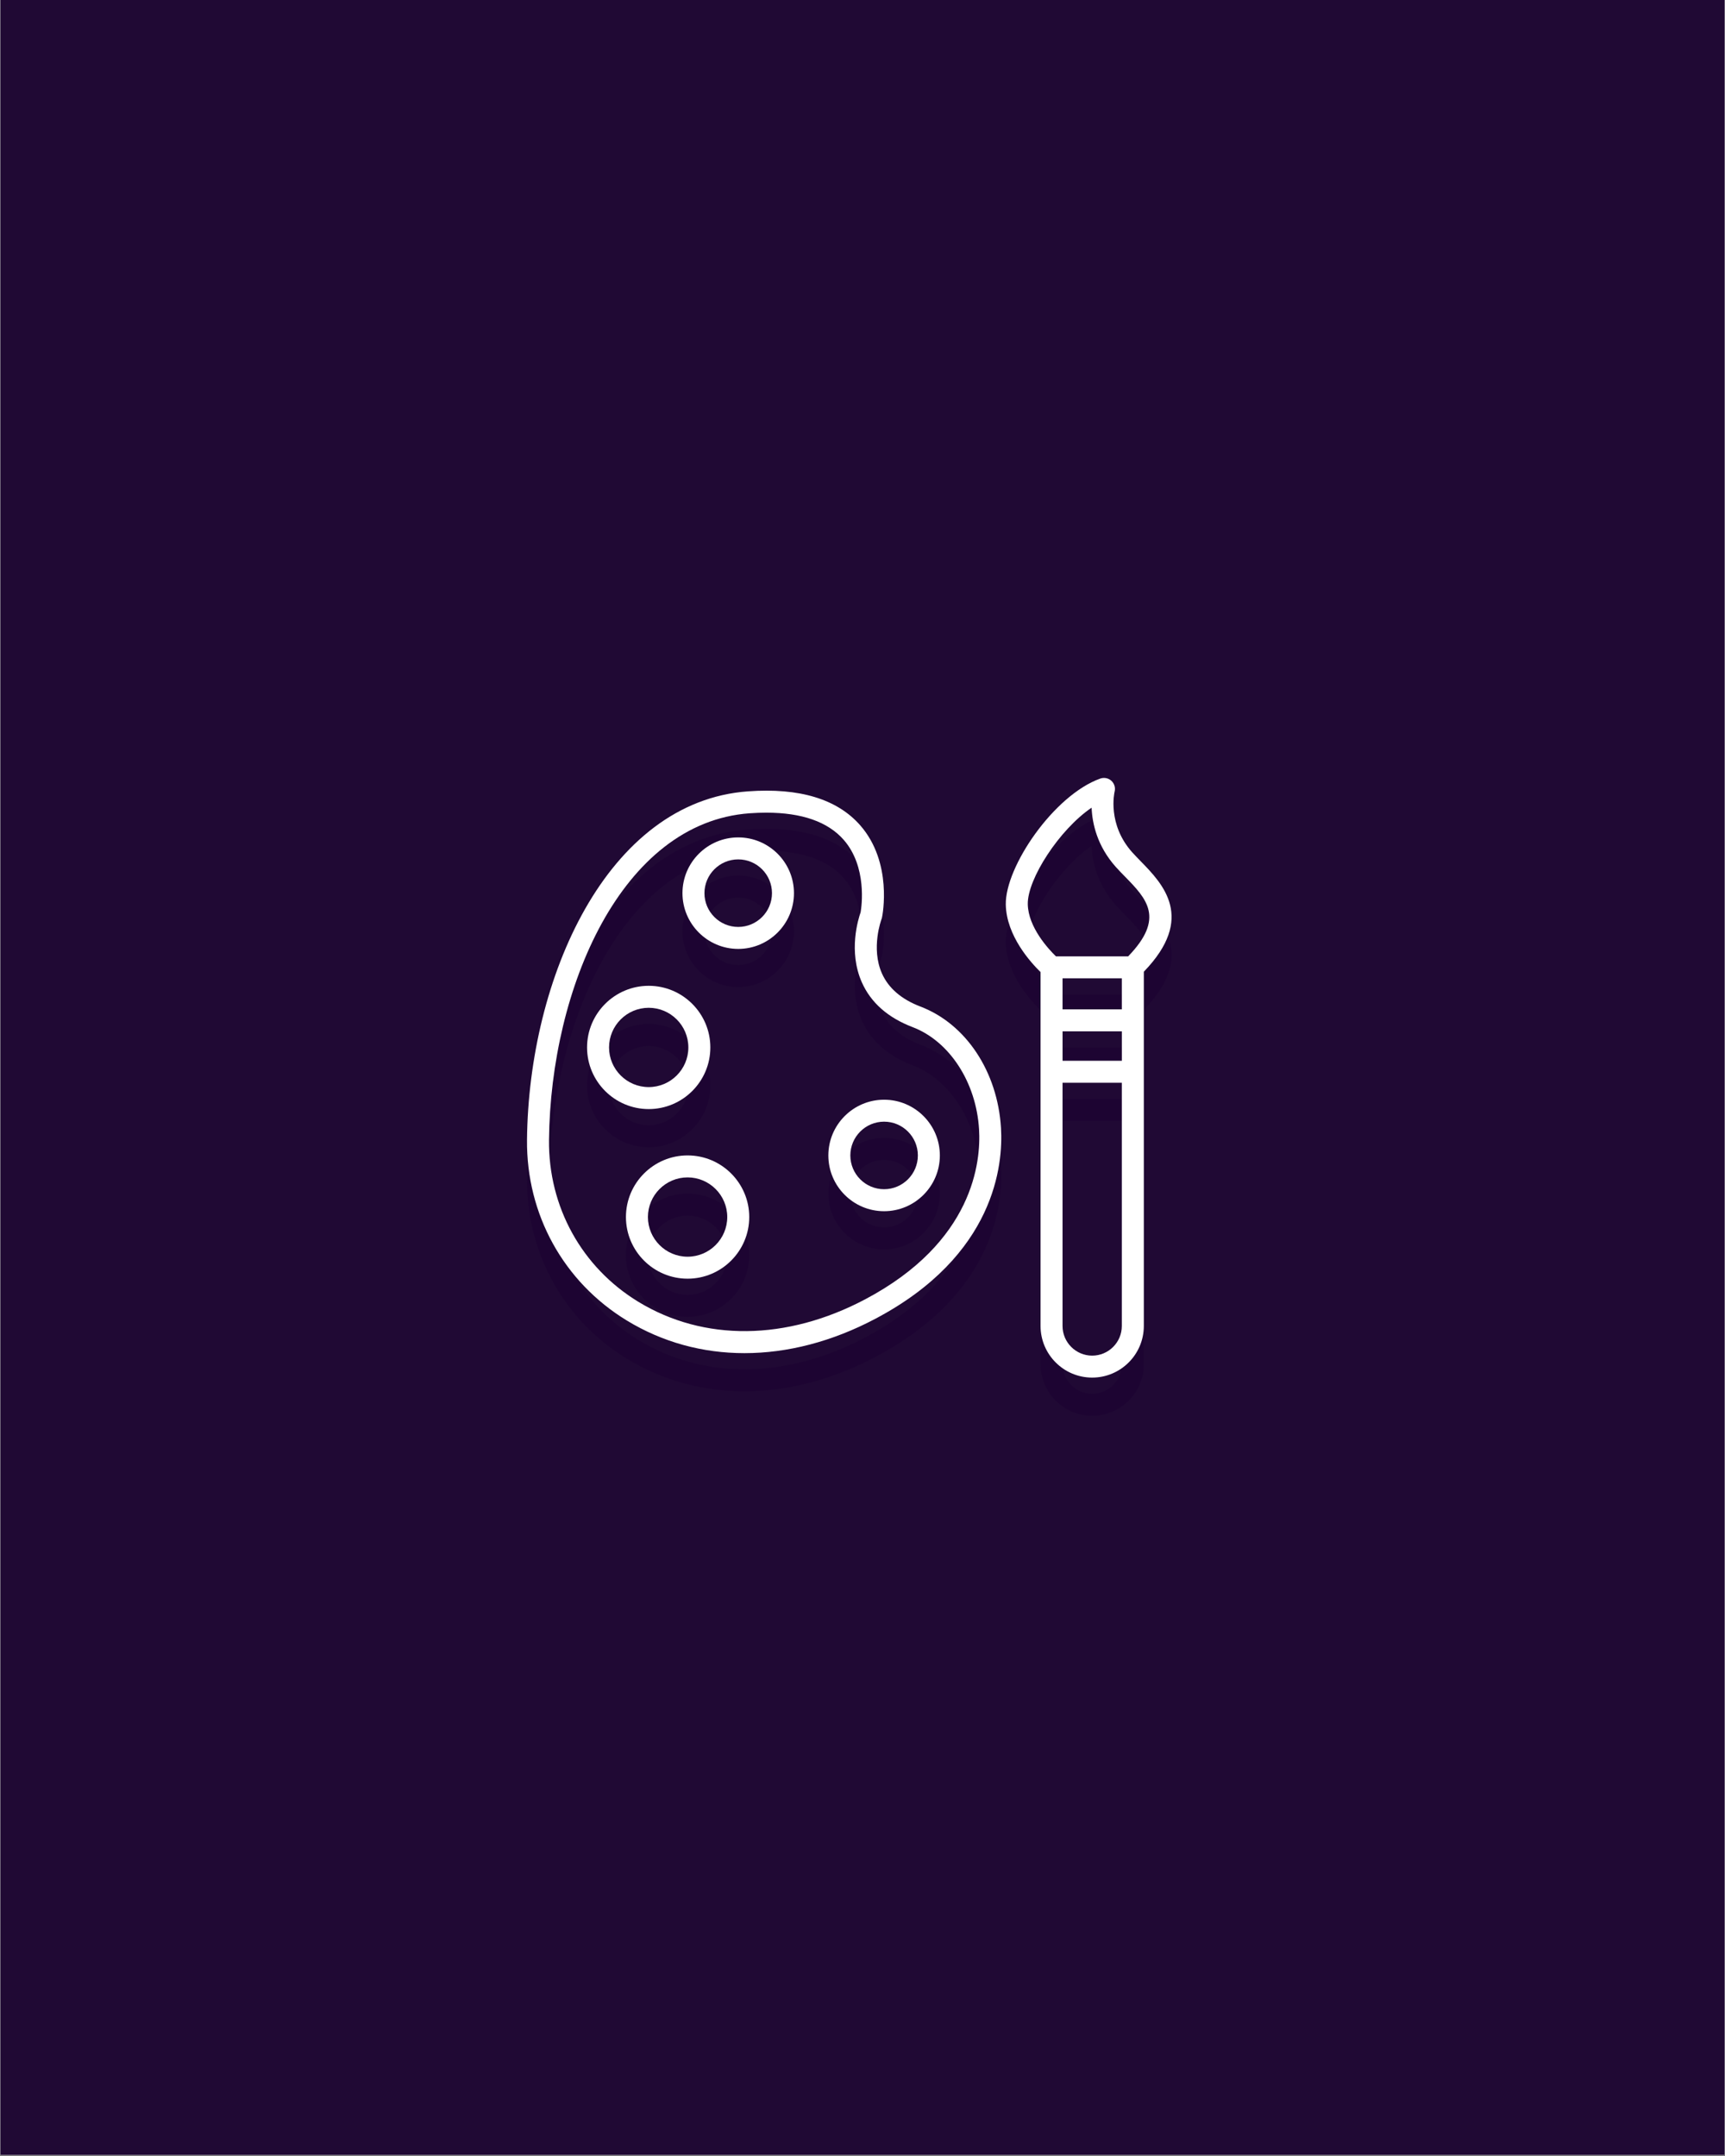 <svg xmlns="http://www.w3.org/2000/svg" xmlns:xlink="http://www.w3.org/1999/xlink" width="1080" zoomAndPan="magnify" viewBox="0 0 810 1012.5" height="1350" preserveAspectRatio="xMidYMid meet" version="1.2"><rect x="0" y="0" width="810" height="1012.5" fill="#808080" stroke="none"/><defs><clipPath id="4dbca1067d"><path d="M 0.199 0 L 809.801 0 L 809.801 1012 L 0.199 1012 Z M 0.199 0 "/></clipPath><clipPath id="129e7fccd4"><path d="M 472 383 L 551 383 L 551 664.773 L 472 664.773 Z M 472 383 "/></clipPath><clipPath id="04d7cdb950"><path d="M 472 365 L 551 365 L 551 646.844 L 472 646.844 Z M 472 365 "/></clipPath></defs><g id="a6cdc13bd9"><g clip-rule="nonzero" clip-path="url(#4dbca1067d)"><path style=" stroke:none;fill-rule:nonzero;fill:#ffffff;fill-opacity:1;" d="M 0.199 0 L 809.801 0 L 809.801 1012 L 0.199 1012 Z M 0.199 0 "/><path style=" stroke:none;fill-rule:nonzero;fill:#200934;fill-opacity:1;" d="M 0.199 0 L 809.801 0 L 809.801 1012 L 0.199 1012 Z M 0.199 0 "/></g><path style=" stroke:none;fill-rule:nonzero;fill:#1d0432;fill-opacity:1;" d="M 432.203 490.629 C 423.305 487.23 417.234 482.02 414.145 475.121 C 408.82 463.188 413.887 449.711 413.93 449.578 C 414.031 449.32 414.125 449.031 414.168 448.75 C 414.383 447.711 419.266 423.043 403.934 405.523 C 393.125 393.195 375.41 387.797 351.238 389.562 C 284.895 394.332 248.25 477.402 247.465 553.145 C 247.105 588.195 264.617 619.945 294.328 638.062 C 311.098 648.293 329.949 653.395 349.578 653.395 C 369.719 653.395 390.68 648.016 411.027 637.258 C 467.402 607.48 471.066 564.676 470.035 547.652 C 468.414 521.156 453.574 498.773 432.203 490.629 Z M 406.207 628.141 C 369.316 647.633 330.496 648.027 299.707 629.258 C 273.133 613.047 257.461 584.645 257.793 553.266 C 258.523 482.133 291.789 404.203 351.992 399.863 C 354.719 399.668 357.352 399.574 359.871 399.574 C 376.504 399.574 388.688 403.84 396.129 412.285 C 407.262 424.941 404.586 443.641 404.121 446.348 C 403.047 449.383 398.227 464.66 404.68 479.23 C 408.902 488.781 416.934 495.863 428.539 500.293 C 445.852 506.898 458.398 526.188 459.73 548.289 C 460.637 563.305 457.25 601.164 406.207 628.141 Z M 406.207 628.141 "/><path style=" stroke:none;fill-rule:nonzero;fill:#1d0432;fill-opacity:1;" d="M 346.645 411.191 C 332.211 411.191 320.461 422.941 320.461 437.375 C 320.461 451.809 332.211 463.559 346.645 463.559 C 361.066 463.559 372.816 451.809 372.816 437.375 C 372.816 422.941 361.078 411.191 346.645 411.191 Z M 346.645 453.234 C 337.898 453.234 330.785 446.117 330.785 437.375 C 330.785 428.629 337.898 421.516 346.645 421.516 C 355.391 421.516 362.492 428.629 362.492 437.375 C 362.492 446.117 355.391 453.234 346.645 453.234 Z M 346.645 453.234 "/><path style=" stroke:none;fill-rule:nonzero;fill:#1d0432;fill-opacity:1;" d="M 415.137 534.375 C 400.715 534.375 388.965 546.121 388.965 560.555 C 388.965 574.992 400.715 586.738 415.137 586.738 C 429.57 586.738 441.32 574.992 441.32 560.555 C 441.32 546.121 429.582 534.375 415.137 534.375 Z M 415.137 576.406 C 406.391 576.406 399.289 569.293 399.289 560.547 C 399.289 551.801 406.391 544.688 415.137 544.688 C 423.883 544.688 430.996 551.801 430.996 560.547 C 430.996 569.293 423.883 576.406 415.137 576.406 Z M 415.137 576.406 "/><path style=" stroke:none;fill-rule:nonzero;fill:#1d0432;fill-opacity:1;" d="M 333.551 509.832 C 333.551 493.871 320.574 480.883 304.613 480.883 C 288.652 480.883 275.664 493.871 275.664 509.832 C 275.664 525.793 288.652 538.773 304.613 538.773 C 320.574 538.773 333.551 525.793 333.551 509.832 Z M 285.988 509.832 C 285.988 499.559 294.352 491.207 304.613 491.207 C 314.875 491.207 323.227 499.559 323.227 509.832 C 323.227 520.094 314.875 528.445 304.613 528.445 C 294.352 528.445 285.988 520.094 285.988 509.832 Z M 285.988 509.832 "/><path style=" stroke:none;fill-rule:nonzero;fill:#1d0432;fill-opacity:1;" d="M 322.867 560.535 C 306.906 560.535 293.918 573.516 293.918 589.477 C 293.918 605.438 306.906 618.426 322.867 618.426 C 338.828 618.426 351.816 605.438 351.816 589.477 C 351.816 573.516 338.828 560.535 322.867 560.535 Z M 322.867 608.102 C 312.605 608.102 304.242 599.75 304.242 589.477 C 304.242 579.215 312.605 570.859 322.867 570.859 C 333.129 570.859 341.492 579.215 341.492 589.477 C 341.48 599.75 333.129 608.102 322.867 608.102 Z M 322.867 608.102 "/><g clip-rule="nonzero" clip-path="url(#129e7fccd4)"><path style=" stroke:none;fill-rule:nonzero;fill:#1d0432;fill-opacity:1;" d="M 535.613 422.363 C 534.223 420.926 532.859 419.543 531.629 418.172 C 519.902 405.039 523.246 390.262 523.391 389.676 C 523.855 387.828 523.258 385.875 521.852 384.594 C 520.449 383.316 518.426 382.922 516.648 383.562 C 494.875 391.336 471.984 424.934 472.285 442.711 C 472.551 457.488 484.148 470.094 488.605 474.43 L 488.605 640.633 C 488.605 654.004 499.48 664.875 512.848 664.875 C 526.219 664.875 537.102 654.004 537.102 640.633 L 537.102 474.266 C 561.52 449.031 546.023 433.016 535.613 422.363 Z M 526.777 516.098 L 498.941 516.098 L 498.941 502.273 L 526.777 502.273 Z M 498.934 491.949 L 498.934 477.383 L 526.766 477.383 L 526.766 491.949 Z M 482.609 442.535 C 482.402 430.758 497.395 407.527 512.582 397.23 C 512.891 404.719 515.191 415.258 523.926 425.047 C 525.25 426.535 526.727 428.039 528.234 429.578 C 538.414 439.996 547.156 449.07 529.742 467.059 L 495.836 467.059 C 492.367 463.68 482.805 453.43 482.609 442.535 Z M 512.848 654.562 C 505.18 654.562 498.934 648.316 498.934 640.645 L 498.934 526.422 L 526.766 526.422 L 526.766 640.633 C 526.777 648.316 520.52 654.562 512.848 654.562 Z M 512.848 654.562 "/></g><path style=" stroke:none;fill-rule:nonzero;fill:#ffffff;fill-opacity:1;" d="M 432.203 472.699 C 423.305 469.301 417.234 464.09 414.145 457.191 C 408.82 445.258 413.887 431.781 413.93 431.648 C 414.031 431.391 414.125 431.102 414.168 430.82 C 414.383 429.781 419.266 405.113 403.934 387.594 C 393.125 375.266 375.41 369.867 351.238 371.633 C 284.895 376.402 248.25 459.473 247.465 535.215 C 247.105 570.266 264.617 602.016 294.328 620.133 C 311.098 630.363 329.949 635.465 349.578 635.465 C 369.719 635.465 390.68 630.086 411.027 619.328 C 467.402 589.551 471.066 546.746 470.035 529.723 C 468.414 503.227 453.574 480.844 432.203 472.699 Z M 406.207 610.211 C 369.316 629.703 330.496 630.098 299.707 611.328 C 273.133 595.117 257.461 566.715 257.793 535.336 C 258.523 464.203 291.789 386.273 351.992 381.934 C 354.719 381.738 357.352 381.645 359.871 381.645 C 376.504 381.645 388.688 385.91 396.129 394.355 C 407.262 407.016 404.586 425.711 404.121 428.418 C 403.047 431.453 398.227 446.73 404.68 461.301 C 408.902 470.852 416.934 477.934 428.539 482.363 C 445.852 488.969 458.398 508.258 459.73 530.363 C 460.637 545.375 457.25 583.234 406.207 610.211 Z M 406.207 610.211 "/><path style=" stroke:none;fill-rule:nonzero;fill:#ffffff;fill-opacity:1;" d="M 346.645 393.262 C 332.211 393.262 320.461 405.012 320.461 419.445 C 320.461 433.879 332.211 445.629 346.645 445.629 C 361.066 445.629 372.816 433.879 372.816 419.445 C 372.816 405.012 361.078 393.262 346.645 393.262 Z M 346.645 435.305 C 337.898 435.305 330.785 428.191 330.785 419.445 C 330.785 410.699 337.898 403.586 346.645 403.586 C 355.391 403.586 362.492 410.699 362.492 419.445 C 362.492 428.191 355.391 435.305 346.645 435.305 Z M 346.645 435.305 "/><path style=" stroke:none;fill-rule:nonzero;fill:#ffffff;fill-opacity:1;" d="M 415.137 516.445 C 400.715 516.445 388.965 528.191 388.965 542.629 C 388.965 557.062 400.715 568.809 415.137 568.809 C 429.57 568.809 441.32 557.062 441.32 542.629 C 441.32 528.191 429.582 516.445 415.137 516.445 Z M 415.137 558.477 C 406.391 558.477 399.289 551.363 399.289 542.617 C 399.289 533.871 406.391 526.758 415.137 526.758 C 423.883 526.758 430.996 533.871 430.996 542.617 C 430.996 551.363 423.883 558.477 415.137 558.477 Z M 415.137 558.477 "/><path style=" stroke:none;fill-rule:nonzero;fill:#ffffff;fill-opacity:1;" d="M 333.551 491.902 C 333.551 475.941 320.574 462.953 304.613 462.953 C 288.652 462.953 275.664 475.941 275.664 491.902 C 275.664 507.863 288.652 520.844 304.613 520.844 C 320.574 520.844 333.551 507.863 333.551 491.902 Z M 285.988 491.902 C 285.988 481.629 294.352 473.277 304.613 473.277 C 314.875 473.277 323.227 481.629 323.227 491.902 C 323.227 502.164 314.875 510.52 304.613 510.52 C 294.352 510.52 285.988 502.164 285.988 491.902 Z M 285.988 491.902 "/><path style=" stroke:none;fill-rule:nonzero;fill:#ffffff;fill-opacity:1;" d="M 322.867 542.605 C 306.906 542.605 293.918 555.586 293.918 571.547 C 293.918 587.508 306.906 600.496 322.867 600.496 C 338.828 600.496 351.816 587.508 351.816 571.547 C 351.816 555.586 338.828 542.605 322.867 542.605 Z M 322.867 590.172 C 312.605 590.172 304.242 581.82 304.242 571.547 C 304.242 561.285 312.605 552.93 322.867 552.93 C 333.129 552.93 341.492 561.285 341.492 571.547 C 341.48 581.82 333.129 590.172 322.867 590.172 Z M 322.867 590.172 "/><g clip-rule="nonzero" clip-path="url(#04d7cdb950)"><path style=" stroke:none;fill-rule:nonzero;fill:#ffffff;fill-opacity:1;" d="M 535.613 404.434 C 534.223 402.996 532.859 401.613 531.629 400.242 C 519.902 387.109 523.246 372.332 523.391 371.746 C 523.855 369.898 523.258 367.945 521.852 366.664 C 520.449 365.387 518.426 364.992 516.648 365.633 C 494.875 373.406 471.984 407.004 472.285 424.781 C 472.551 439.559 484.148 452.164 488.605 456.5 L 488.605 622.703 C 488.605 636.074 499.48 646.945 512.848 646.945 C 526.219 646.945 537.102 636.074 537.102 622.703 L 537.102 456.336 C 561.52 431.102 546.023 415.086 535.613 404.434 Z M 526.777 498.168 L 498.941 498.168 L 498.941 484.344 L 526.777 484.344 Z M 498.934 474.02 L 498.934 459.453 L 526.766 459.453 L 526.766 474.02 Z M 482.609 424.605 C 482.402 412.828 497.395 389.598 512.582 379.301 C 512.891 386.789 515.191 397.328 523.926 407.117 C 525.25 408.605 526.727 410.109 528.234 411.648 C 538.414 422.066 547.156 431.141 529.742 449.129 L 495.836 449.129 C 492.367 445.75 482.805 435.5 482.609 424.605 Z M 512.848 636.633 C 505.18 636.633 498.934 630.387 498.934 622.715 L 498.934 508.492 L 526.766 508.492 L 526.766 622.703 C 526.777 630.387 520.52 636.633 512.848 636.633 Z M 512.848 636.633 "/></g></g></svg>